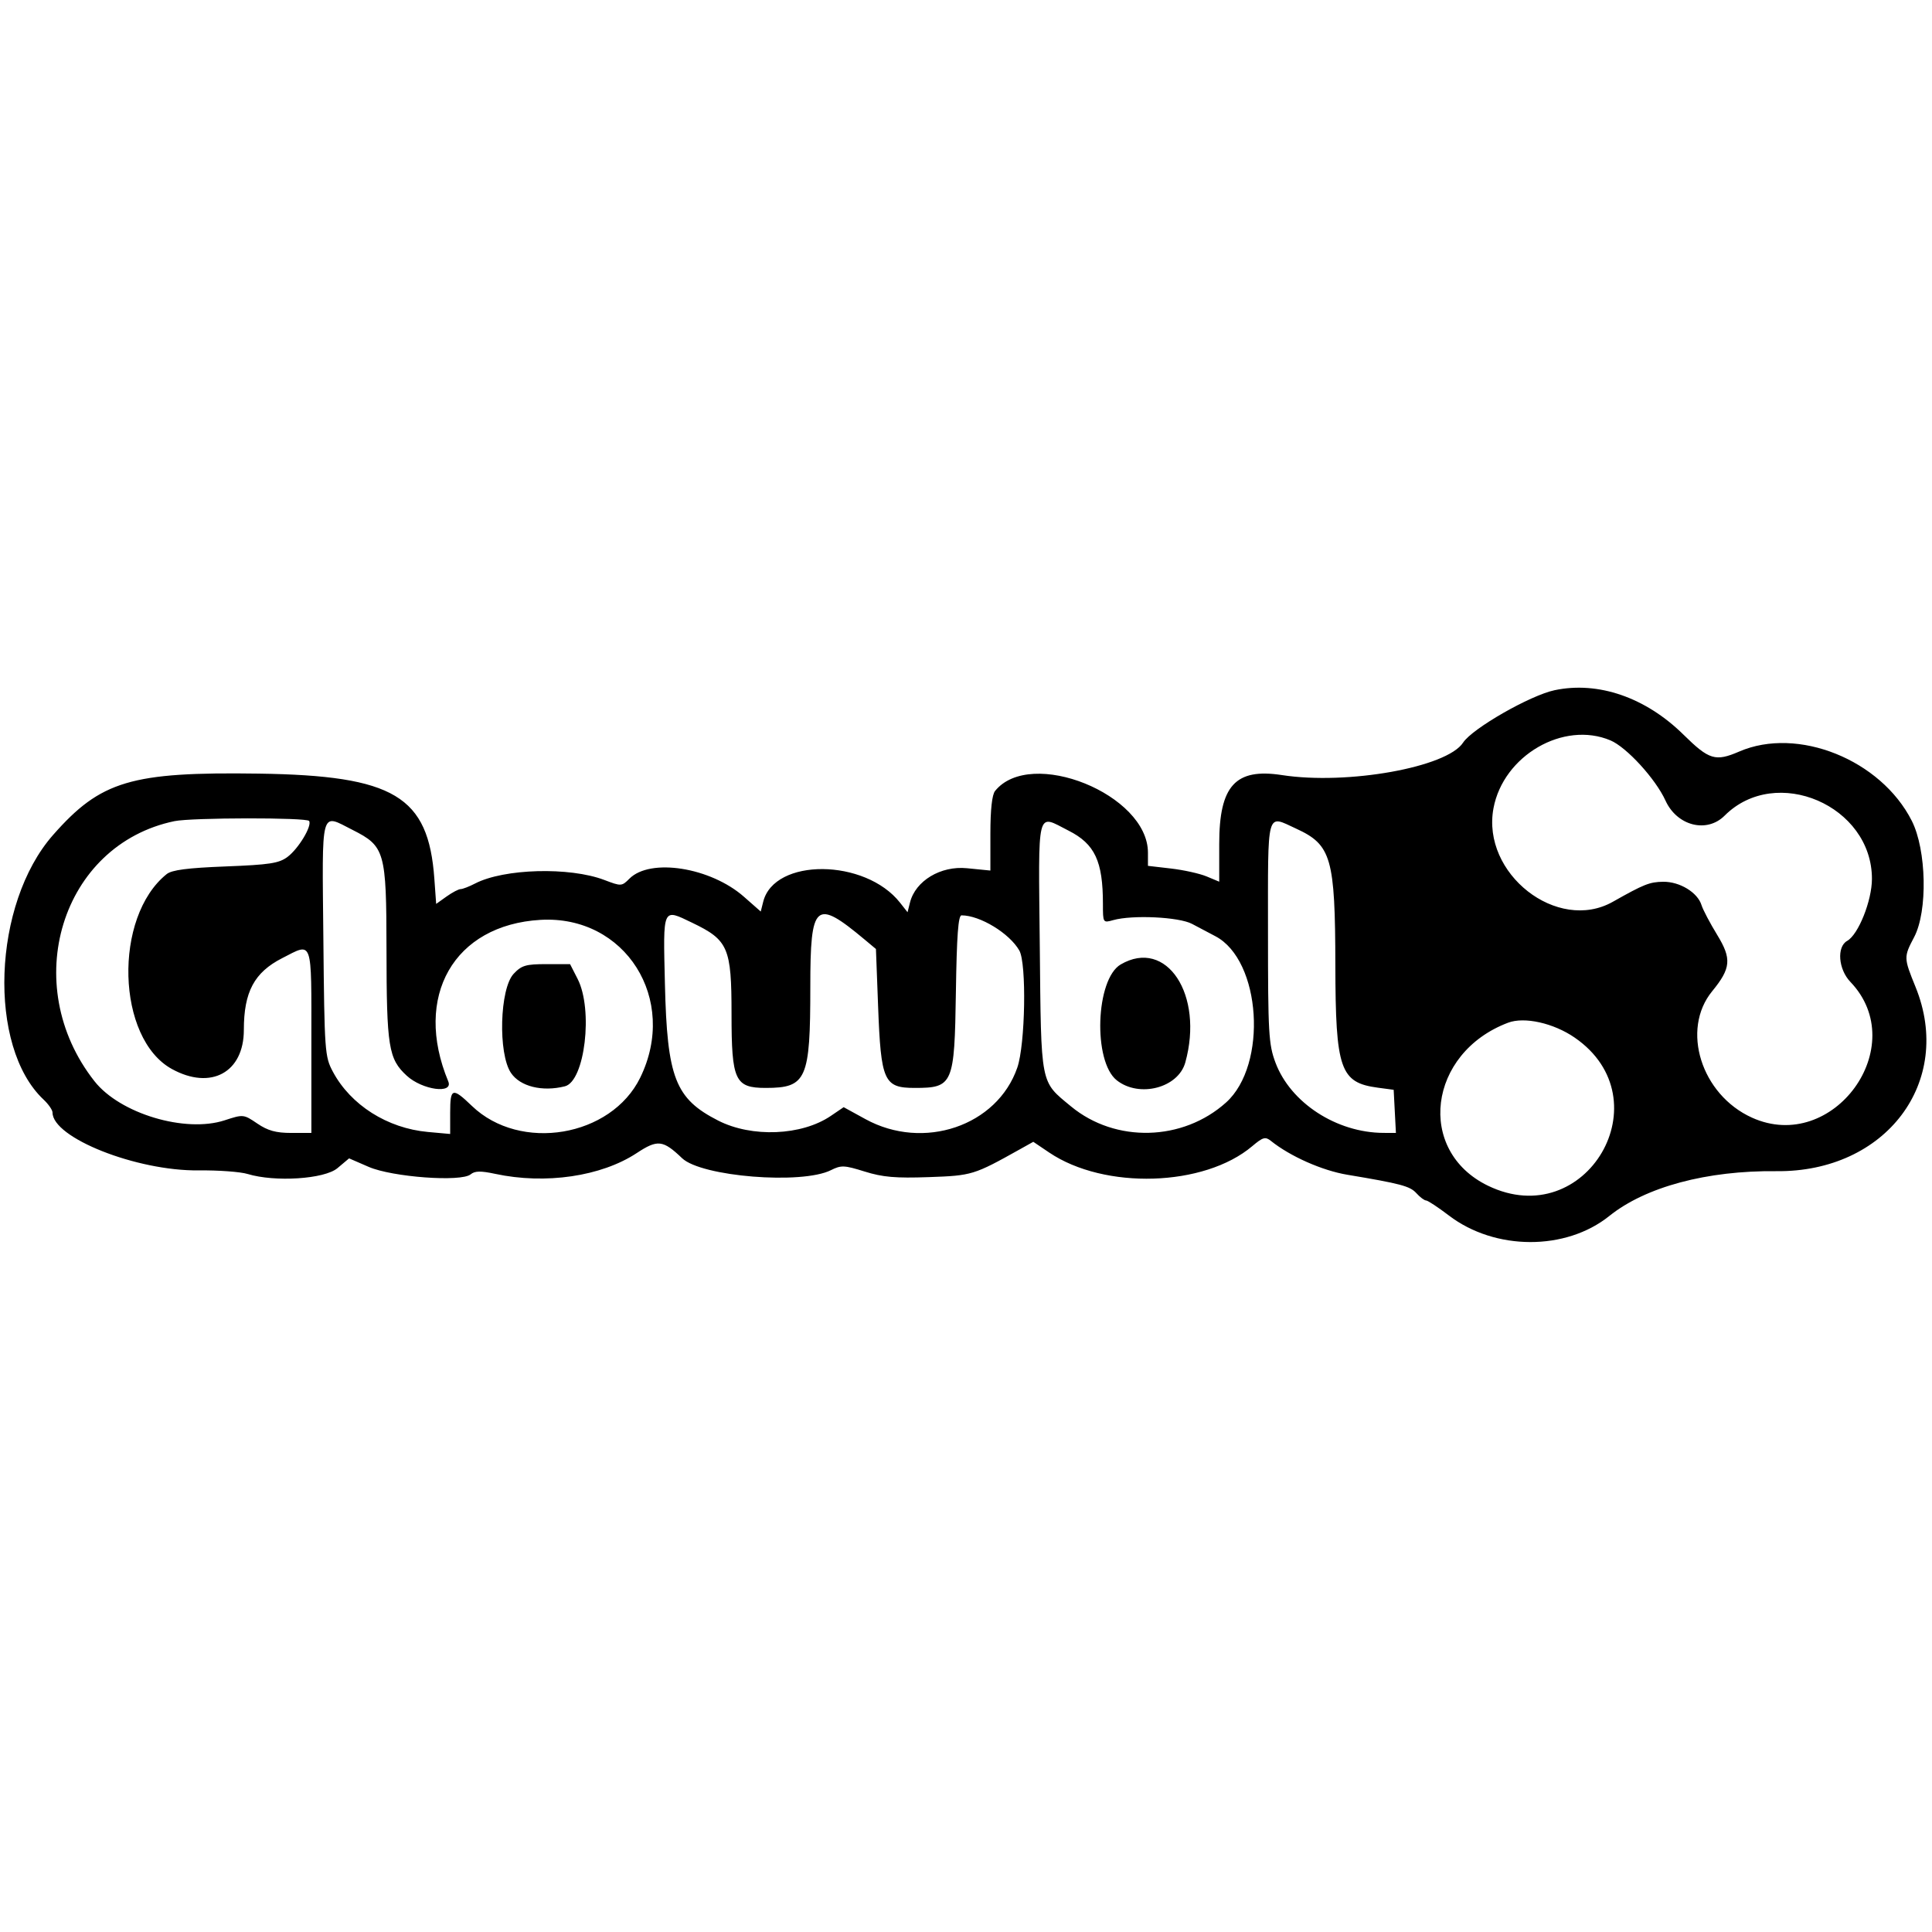 <svg version="1.1" width="515" height="515" xmlns="http://www.w3.org/2000/svg"><g><path d="M414.407 183.981 C 407.887 185.353,392.442 194.200,390.001 197.960 C 385.731 204.538,359.161 209.298,341.725 206.609 C 329.311 204.695,325.000 209.426,325.000 224.964 L 325.000 235.027 321.656 233.630 C 319.817 232.861,315.542 231.911,312.156 231.518 L 306.000 230.804 306.000 227.286 C 306.000 211.743,274.730 199.121,265.250 210.837 C 264.439 211.839,264.000 215.840,264.000 222.219 L 264.000 232.056 257.750 231.435 C 250.755 230.740,244.022 234.790,242.573 240.565 L 241.920 243.168 239.922 240.628 C 230.627 228.811,206.389 228.635,203.445 240.363 L 202.787 242.983 198.314 239.045 C 189.396 231.195,173.345 228.655,167.787 234.213 C 165.726 236.274,165.596 236.281,161.093 234.569 C 151.806 231.040,134.328 231.523,126.620 235.522 C 125.053 236.335,123.330 237.000,122.790 237.000 C 122.250 237.000,120.561 237.888,119.037 238.974 L 116.265 240.948 115.782 234.224 C 114.202 212.213,105.061 206.741,69.000 206.218 C 34.923 205.725,26.859 208.128,14.149 222.568 C -2.013 240.929,-3.379 279.022,11.619 293.112 C 12.929 294.342,14.000 295.891,14.000 296.554 C 14.000 303.296,36.395 312.171,52.936 311.983 C 58.196 311.923,64.072 312.353,65.993 312.937 C 73.290 315.157,86.485 314.304,89.950 311.388 L 93.054 308.777 98.277 311.045 C 104.566 313.777,122.939 315.125,125.452 313.040 C 126.575 312.107,128.130 312.077,132.011 312.909 C 145.402 315.781,160.276 313.596,169.727 307.368 C 175.294 303.700,176.717 303.860,181.811 308.727 C 186.973 313.659,213.736 315.812,221.500 311.920 C 224.221 310.556,225.058 310.591,230.500 312.293 C 235.293 313.792,238.730 314.090,247.583 313.777 C 259.137 313.367,259.558 313.239,271.969 306.302 L 275.438 304.363 279.667 307.218 C 294.436 317.185,320.979 316.360,333.788 305.537 C 336.656 303.114,337.294 302.934,338.788 304.129 C 343.944 308.257,352.448 312.025,359.130 313.141 C 373.401 315.525,375.851 316.178,377.543 318.048 C 378.515 319.121,379.681 320.000,380.135 320.000 C 380.588 320.000,383.331 321.807,386.230 324.016 C 398.541 333.399,417.391 333.449,428.987 324.131 C 438.629 316.382,454.999 311.992,473.500 312.192 C 502.686 312.509,520.899 288.401,510.608 263.075 C 507.443 255.284,507.439 255.129,510.250 249.781 C 513.886 242.863,513.550 226.573,509.611 218.798 C 501.353 202.497,479.206 193.601,463.628 200.328 C 457.268 203.074,455.589 202.567,448.757 195.834 C 438.675 185.899,426.028 181.534,414.407 183.981 M429.282 197.357 C 433.595 199.175,441.326 207.630,443.957 213.406 C 447.033 220.157,454.969 222.174,459.729 217.414 C 473.416 203.727,499.027 214.740,498.990 234.297 C 498.979 240.100,495.368 249.135,492.393 250.800 C 489.559 252.386,490.027 258.375,493.247 261.737 C 509.630 278.841,488.673 307.730,467.000 297.919 C 453.477 291.798,448.025 274.455,456.406 264.221 C 461.413 258.108,461.639 255.581,457.753 249.230 C 455.824 246.078,453.939 242.499,453.564 241.276 C 452.529 237.902,447.756 234.993,443.346 235.048 C 439.731 235.093,438.218 235.694,429.931 240.377 C 415.121 248.745,394.854 232.867,398.109 215.446 C 400.734 201.394,416.777 192.084,429.282 197.357 M82.401 218.840 C 83.220 220.166,79.565 226.236,76.626 228.430 C 74.361 230.121,71.853 230.506,60.131 230.962 C 49.983 231.357,45.810 231.899,44.436 233.000 C 30.161 244.443,31.030 276.843,45.830 284.965 C 56.210 290.662,65.000 285.884,65.000 274.545 C 65.000 264.404,67.773 259.210,75.217 255.409 C 83.465 251.197,83.000 249.878,83.000 277.500 L 83.000 302.000 77.640 302.000 C 73.569 302.000,71.392 301.398,68.589 299.496 C 64.936 297.017,64.851 297.008,59.893 298.630 C 49.385 302.067,31.992 296.853,25.196 288.228 C 4.884 262.453,16.339 225.167,46.500 218.888 C 51.103 217.929,81.813 217.888,82.401 218.840 M94.030 221.250 C 102.596 225.577,102.997 226.986,103.024 252.898 C 103.052 279.132,103.552 282.267,108.432 286.750 C 112.584 290.564,120.918 291.695,119.487 288.250 C 110.080 265.613,120.976 246.539,144.077 245.202 C 166.673 243.894,180.880 266.373,170.660 287.263 C 162.910 303.102,138.677 307.180,125.803 294.811 C 120.576 289.788,120.000 289.969,120.000 296.639 L 120.000 302.278 114.059 301.739 C 103.260 300.760,93.482 294.562,88.739 285.689 C 86.579 281.647,86.489 280.401,86.197 250.250 C 85.854 214.831,85.310 216.845,94.030 221.250 M284.846 221.422 C 291.853 224.973,294.000 229.555,294.000 240.962 C 294.000 246.019,294.010 246.035,296.750 245.269 C 301.888 243.832,314.269 244.424,317.750 246.273 C 319.538 247.223,322.339 248.702,323.975 249.561 C 336.192 255.970,337.983 283.854,326.821 293.886 C 315.284 304.255,297.328 304.710,285.500 294.933 C 277.222 288.091,277.542 289.730,277.168 252.250 C 276.793 214.691,276.207 217.044,284.846 221.422 M345.500 220.881 C 354.912 225.203,355.901 228.646,355.956 257.300 C 356.010 285.086,357.228 288.595,367.286 289.938 L 371.500 290.500 371.800 296.250 L 372.100 302.000 368.800 301.988 C 356.264 301.943,344.002 293.965,339.990 283.245 C 338.169 278.376,338.000 275.429,338.000 248.462 C 338.000 215.355,337.497 217.206,345.500 220.881 M184.500 245.966 C 194.138 250.597,195.000 252.595,195.000 270.299 C 195.000 288.046,195.907 290.000,204.138 290.000 C 214.997 290.000,216.000 287.721,216.000 263.050 C 216.000 240.630,217.336 239.470,230.496 250.465 L 233.493 252.968 234.069 268.234 C 234.824 288.248,235.612 290.000,243.851 290.000 C 254.044 290.000,254.436 289.084,254.807 264.422 C 255.033 249.381,255.430 244.000,256.314 244.000 C 261.242 244.000,269.088 248.776,271.715 253.374 C 273.685 256.824,273.312 278.408,271.175 284.591 C 265.796 300.152,246.174 306.805,230.696 298.317 L 224.892 295.134 221.457 297.464 C 213.691 302.735,200.414 303.284,191.437 298.705 C 179.989 292.865,177.836 287.338,177.242 262.250 C 176.753 241.625,176.526 242.135,184.500 245.966 M298.750 257.080 C 292.041 260.988,291.296 282.941,297.702 287.980 C 303.703 292.700,314.074 289.996,315.956 283.221 C 320.968 265.174,310.960 249.969,298.750 257.080 M136.924 259.578 C 133.199 263.540,132.728 280.844,136.205 286.000 C 138.650 289.625,144.533 291.087,150.572 289.571 C 155.894 288.236,158.165 269.165,153.980 260.960 L 151.959 257.000 145.654 257.000 C 140.171 257.000,139.032 257.336,136.924 259.578 M419.750 276.585 C 443.681 293.049,422.797 328.730,396.640 316.068 C 377.422 306.764,380.639 280.687,402.000 272.617 C 406.354 270.972,414.112 272.706,419.750 276.585 " stroke="none" fill-rule="evenodd"></path></g></svg>